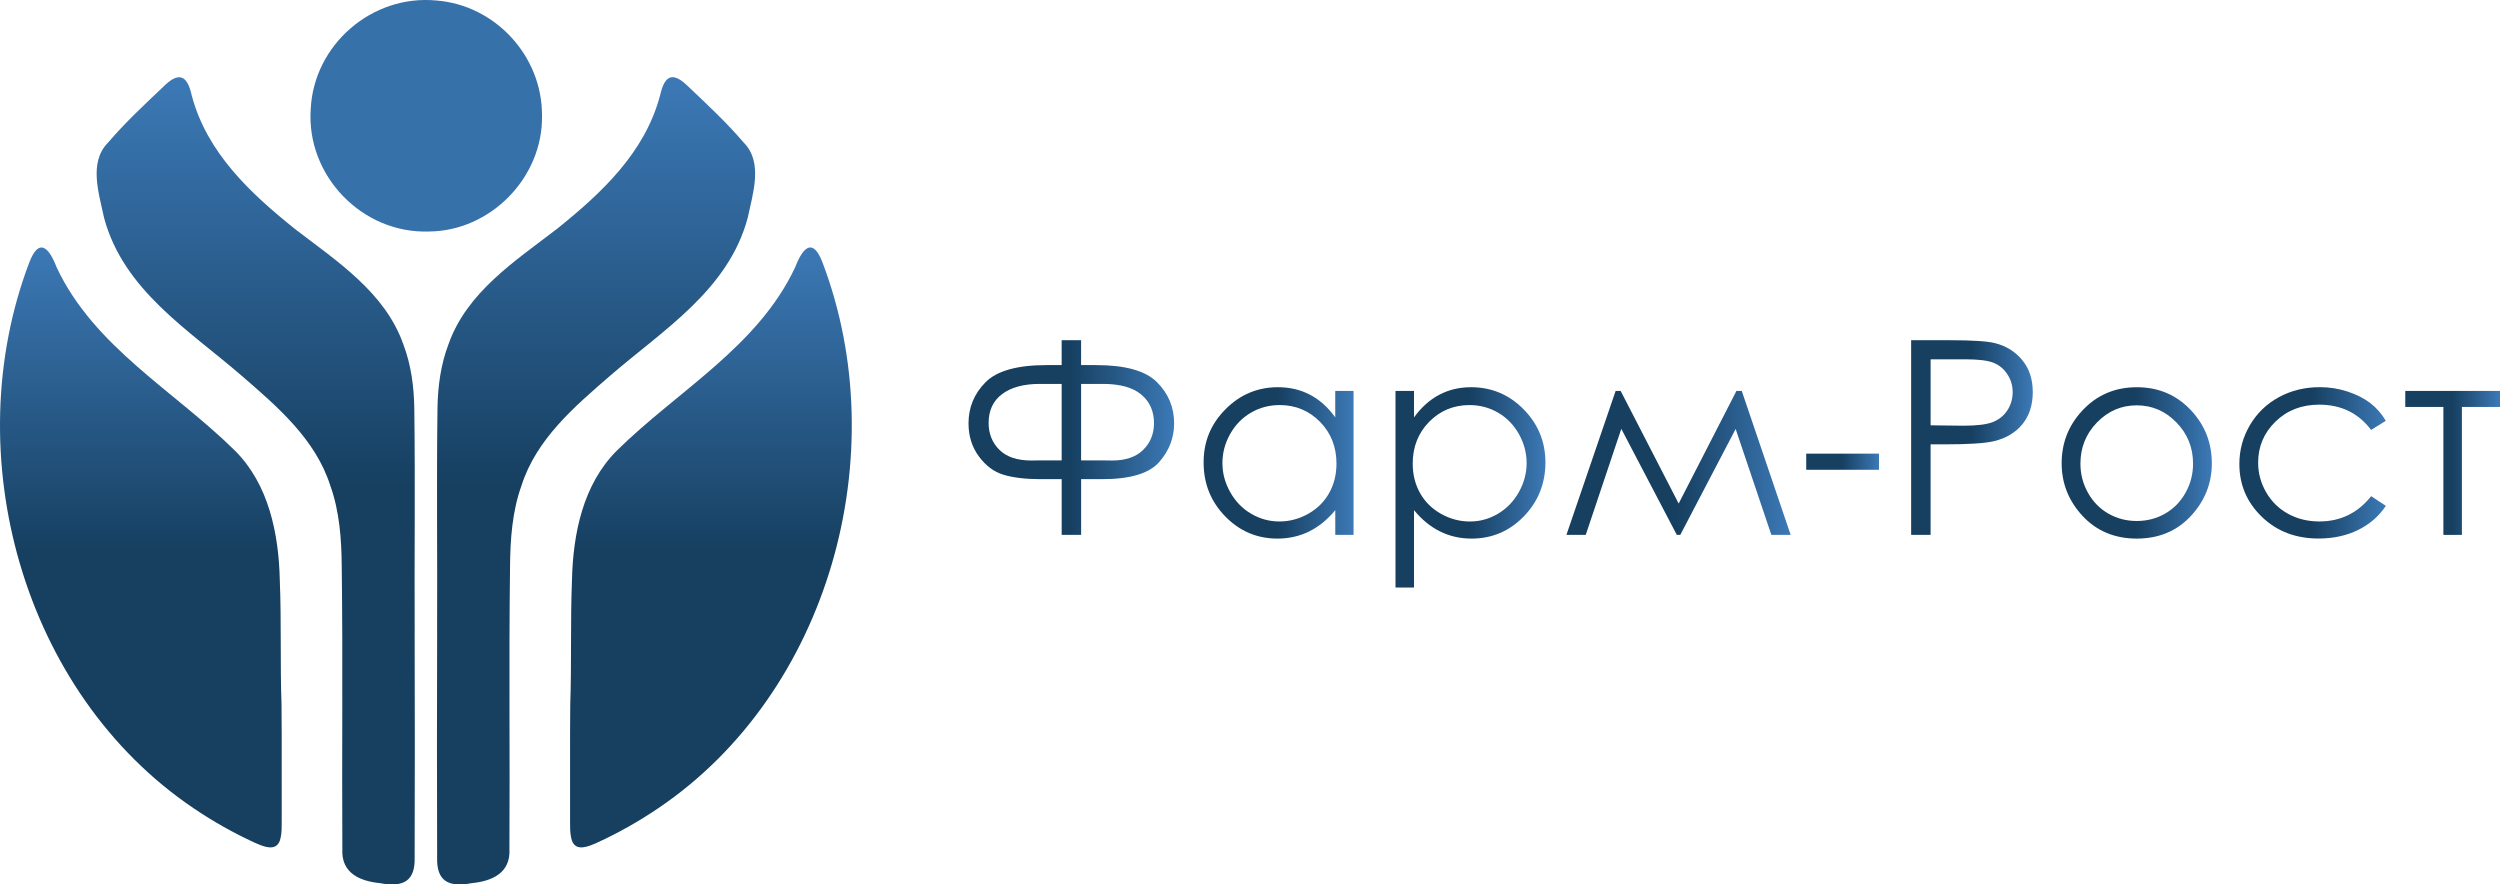 <?xml version="1.0" encoding="UTF-8"?><svg id="a" xmlns="http://www.w3.org/2000/svg" xmlns:xlink="http://www.w3.org/1999/xlink" viewBox="0 0 1093.77 386.96"><defs><linearGradient id="b" x1="61.63" y1="370.75" x2="61.63" y2="108.27" gradientUnits="userSpaceOnUse"><stop offset=".49" stop-color="#163f60"/><stop offset="1" stop-color="#3c79b6"/></linearGradient><linearGradient id="c" x1="111.88" y1="386.96" x2="111.88" y2="33.8" xlink:href="#b"/><linearGradient id="d" x1="311.04" y1="370.75" x2="311.04" y2="108.27" xlink:href="#b"/><linearGradient id="e" x1="260.79" y1="386.96" x2="260.79" y2="33.76" xlink:href="#b"/><linearGradient id="f" x1="186.49" y1="101.32" x2="186.49" y2="0" gradientUnits="userSpaceOnUse"><stop offset="0" stop-color="#000"/><stop offset="0" stop-color="#3771aa"/></linearGradient><linearGradient id="g" x1="423.72" y1="191.44" x2="513.69" y2="191.44" xlink:href="#b"/><linearGradient id="h" x1="526.6" y1="202.52" x2="592.19" y2="202.52" xlink:href="#b"/><linearGradient id="i" x1="610.54" y1="213.23" x2="676.13" y2="213.23" xlink:href="#b"/><linearGradient id="j" x1="685.32" y1="202.52" x2="783.42" y2="202.52" xlink:href="#b"/><linearGradient id="k" x1="790.24" y1="202" x2="822.08" y2="202" xlink:href="#b"/><linearGradient id="l" x1="836.15" y1="191.44" x2="889.35" y2="191.44" xlink:href="#b"/><linearGradient id="m" x1="901.97" y1="202.52" x2="967.68" y2="202.52" xlink:href="#b"/><linearGradient id="n" x1="979.72" y1="202.52" x2="1043.81" y2="202.52" xlink:href="#b"/><linearGradient id="o" x1="1052.32" y1="202.52" x2="1093.77" y2="202.52" xlink:href="#b"/></defs><path d="M123.17,308.43c.17,16.28.01,32.6.08,48.92-.06,3.4.23,7.3-.83,10.47-1.81,4.95-7.39,2.45-10.87.91-9.39-4.29-18.33-9.34-26.88-15.13C9.76,303.05-18.98,198.61,12.77,114.94c4.21-11.1,8.59-6.87,12,2,16.36,34.9,51.52,54.04,78.04,80.24,14.8,14.76,19.17,36.42,19.61,56.83.73,18.04.11,36.22.75,54.23v.2Z" fill="url(#b)"/><path d="M181.41,276.78c.08,32.71.12,65.46,0,98.2.33,10.33-4.73,13.4-15.18,11.4-9.01-.91-17-4.51-16.45-14.9-.25-41.18.27-82.33-.27-123.53-.08-11.93-.96-24.29-5.02-35.54-6.5-20.32-23.16-34.52-38.77-48.03-23.29-20.14-51.74-37.49-60.2-69.12-2.18-10.49-6.86-24.16,1.74-32.86,7.44-8.72,15.81-16.51,24.11-24.38,6.56-6.63,10.53-5.49,12.5,3.69,6.62,25.06,25.56,42.73,45.13,58.44,18.29,14.07,39.43,27.68,47.46,50.5,3.4,8.92,4.67,18.57,4.8,28.13.43,32.6,0,65.23.16,97.81v.2Z" fill="url(#c)"/><path d="M249.49,308.43c-.17,16.28-.01,32.6-.08,48.92.06,3.4-.23,7.3.83,10.47,1.81,4.95,7.39,2.45,10.87.91,9.39-4.29,18.33-9.34,26.88-15.13,74.92-50.56,103.66-155,71.9-238.67-4.21-11.1-8.59-6.87-12,2-16.36,34.9-51.52,54.04-78.04,80.24-14.8,14.76-19.17,36.42-19.61,56.83-.73,18.04-.11,36.22-.75,54.23v.2Z" fill="url(#d)"/><path d="M191.25,276.78c-.08,32.71-.12,65.46,0,98.2-.33,10.33,4.73,13.4,15.18,11.4,9.01-.91,17-4.51,16.45-14.9.25-41.18-.27-82.33.27-123.53.08-11.93.96-24.29,5.02-35.54,6.5-20.32,23.16-34.52,38.77-48.03,23.29-20.14,51.74-37.49,60.2-69.12,2.18-10.49,6.86-24.16-1.74-32.86-7.44-8.72-15.81-16.51-24.11-24.38-6.7-6.65-10.41-5.58-12.5,3.69-6.62,25.06-25.56,42.73-45.13,58.44-18.29,14.07-39.43,27.68-47.46,50.5-3.4,8.92-4.67,18.57-4.8,28.13-.43,32.6,0,65.23-.16,97.81v.2Z" fill="url(#e)"/><path d="M237.14,50.77c.35,26.99-22.62,50.4-49.61,50.52-29.18.92-53.57-24.5-51.59-53.52,1.33-28.2,26.77-50.2,54.89-47.56,25.92,2,46.43,24.37,46.3,50.35v.2Z" fill="url(#f)"/><path d="M464.48,148.85h8.51v10.88h6.54c12.81,0,21.71,2.5,26.69,7.5s7.47,10.99,7.47,17.98c0,6.37-2.19,12.03-6.57,16.99-4.38,4.96-12.69,7.44-24.92,7.44h-9.2v24.37h-8.51v-24.37h-9.16c-6.5,0-11.87-.63-16.12-1.88s-7.89-3.94-10.93-8.05-4.55-8.94-4.55-14.5c0-6.95,2.47-12.93,7.42-17.95,4.95-5.02,13.9-7.53,26.84-7.53h6.49v-10.88ZM464.48,167.96h-9.57c-7,0-12.48,1.48-16.44,4.43s-5.94,7.17-5.94,12.65c0,4.71,1.57,8.63,4.7,11.75,3.13,3.13,7.81,4.69,14.04,4.69l4.29-.06h8.93v-33.46ZM472.99,167.96v33.46h8.97l4.57.06c5.94,0,10.49-1.55,13.63-4.66,3.15-3.11,4.72-7.01,4.72-11.72,0-5.21-1.85-9.37-5.56-12.48s-9.3-4.66-16.79-4.66h-9.55Z" fill="url(#g)"/><path d="M592.19,171.03v62.99h-7.99v-10.83c-3.4,4.13-7.21,7.24-11.43,9.32s-8.85,3.13-13.87,3.13c-8.92,0-16.53-3.23-22.84-9.7-6.31-6.46-9.47-14.33-9.47-23.59s3.18-16.83,9.55-23.27,14.03-9.67,22.98-9.67c5.17,0,9.85,1.1,14.04,3.3s7.86,5.5,11.03,9.9v-11.58h7.99ZM559.8,177.22c-4.51,0-8.67,1.11-12.49,3.32-3.82,2.22-6.85,5.33-9.11,9.34-2.25,4.01-3.38,8.25-3.38,12.72s1.14,8.67,3.41,12.72c2.27,4.05,5.33,7.2,9.16,9.45s7.95,3.38,12.35,3.38,8.64-1.12,12.61-3.35c3.97-2.24,7.02-5.26,9.16-9.08,2.14-3.82,3.21-8.12,3.21-12.9,0-7.28-2.4-13.38-7.2-18.27s-10.71-7.34-17.72-7.34Z" fill="url(#h)"/><path d="M610.54,171.03h8.1v11.58c3.2-4.4,6.88-7.7,11.05-9.9s8.81-3.3,13.94-3.3c8.94,0,16.6,3.22,22.96,9.67,6.36,6.45,9.54,14.2,9.54,23.27s-3.15,17.13-9.46,23.59c-6.3,6.46-13.91,9.7-22.82,9.7-5.01,0-9.62-1.04-13.82-3.13-4.2-2.08-8-5.19-11.39-9.32v33.87h-8.1v-86.03ZM642.96,177.22c-7.01,0-12.91,2.45-17.7,7.34s-7.19,10.99-7.19,18.27c0,4.78,1.07,9.08,3.21,12.9,2.14,3.82,5.2,6.84,9.18,9.08,3.98,2.24,8.19,3.35,12.62,3.35s8.44-1.13,12.27-3.38,6.88-5.41,9.15-9.45c2.27-4.05,3.41-8.29,3.41-12.72s-1.13-8.71-3.38-12.72c-2.25-4.01-5.29-7.12-9.1-9.34-3.81-2.22-7.97-3.32-12.48-3.32Z" fill="url(#i)"/><path d="M759.71,171.03h2.32l21.4,62.99h-8.45l-15.62-46.34-24.23,46.34h-1.51l-24.29-46.4-15.56,46.4h-8.45l21.53-62.99h2.2l25.38,49.28,25.28-49.28Z" fill="url(#j)"/><path d="M790.24,198.47h31.84v7.06h-31.84v-7.06Z" fill="url(#k)"/><path d="M836.15,148.85h16.96c9.73,0,16.29.42,19.68,1.27,4.86,1.2,8.84,3.66,11.93,7.38,3.09,3.72,4.63,8.4,4.63,14.04s-1.51,10.35-4.52,14.04c-3.01,3.69-7.16,6.17-12.45,7.44-3.86.93-11.08,1.39-21.65,1.39h-6.08v39.6h-8.51v-85.16ZM844.66,157.19v28.89l14.42.17c5.83,0,10.09-.53,12.79-1.59s4.82-2.77,6.37-5.14c1.54-2.37,2.32-5.02,2.32-7.94s-.77-5.46-2.32-7.83c-1.54-2.37-3.58-4.05-6.11-5.05s-6.67-1.5-12.42-1.5h-15.05Z" fill="url(#l)"/><path d="M934.86,169.41c9.7,0,17.75,3.51,24.13,10.54,5.8,6.41,8.7,13.99,8.7,22.75s-3.06,16.49-9.19,23.07c-6.13,6.58-14.01,9.87-23.63,9.87s-17.56-3.29-23.69-9.87c-6.13-6.58-9.19-14.27-9.19-23.07s2.9-16.29,8.7-22.69c6.38-7.06,14.44-10.59,24.18-10.59ZM934.83,177.34c-6.74,0-12.53,2.49-17.37,7.47s-7.26,11-7.26,18.06c0,4.55,1.1,8.8,3.31,12.74,2.21,3.94,5.19,6.98,8.95,9.12s7.88,3.21,12.38,3.21,8.62-1.07,12.38-3.21c3.76-2.14,6.74-5.18,8.95-9.12s3.31-8.18,3.31-12.74c0-7.06-2.43-13.08-7.29-18.06s-10.64-7.47-17.34-7.47Z" fill="url(#m)"/><path d="M1043.81,184.11l-6.43,3.99c-5.55-7.37-13.13-11.06-22.72-11.06-7.67,0-14.04,2.47-19.11,7.4s-7.6,10.93-7.6,17.98c0,4.59,1.17,8.91,3.5,12.95,2.33,4.05,5.53,7.19,9.6,9.42,4.07,2.24,8.63,3.35,13.68,3.35,9.25,0,16.81-3.69,22.67-11.06l6.43,4.23c-3.01,4.53-7.05,8.05-12.13,10.55-5.08,2.5-10.85,3.75-17.34,3.75-9.96,0-18.22-3.16-24.78-9.49s-9.84-14.03-9.84-23.1c0-6.1,1.53-11.76,4.6-16.99s7.28-9.31,12.65-12.24c5.36-2.93,11.37-4.4,18-4.4,4.17,0,8.19.64,12.07,1.91s7.17,2.93,9.87,4.98,5,4.65,6.89,7.82Z" fill="url(#n)"/><path d="M1052.32,171.03h41.45v7.01h-16.67v55.98h-8.1v-55.98h-16.67v-7.01Z" fill="url(#o)"/></svg>